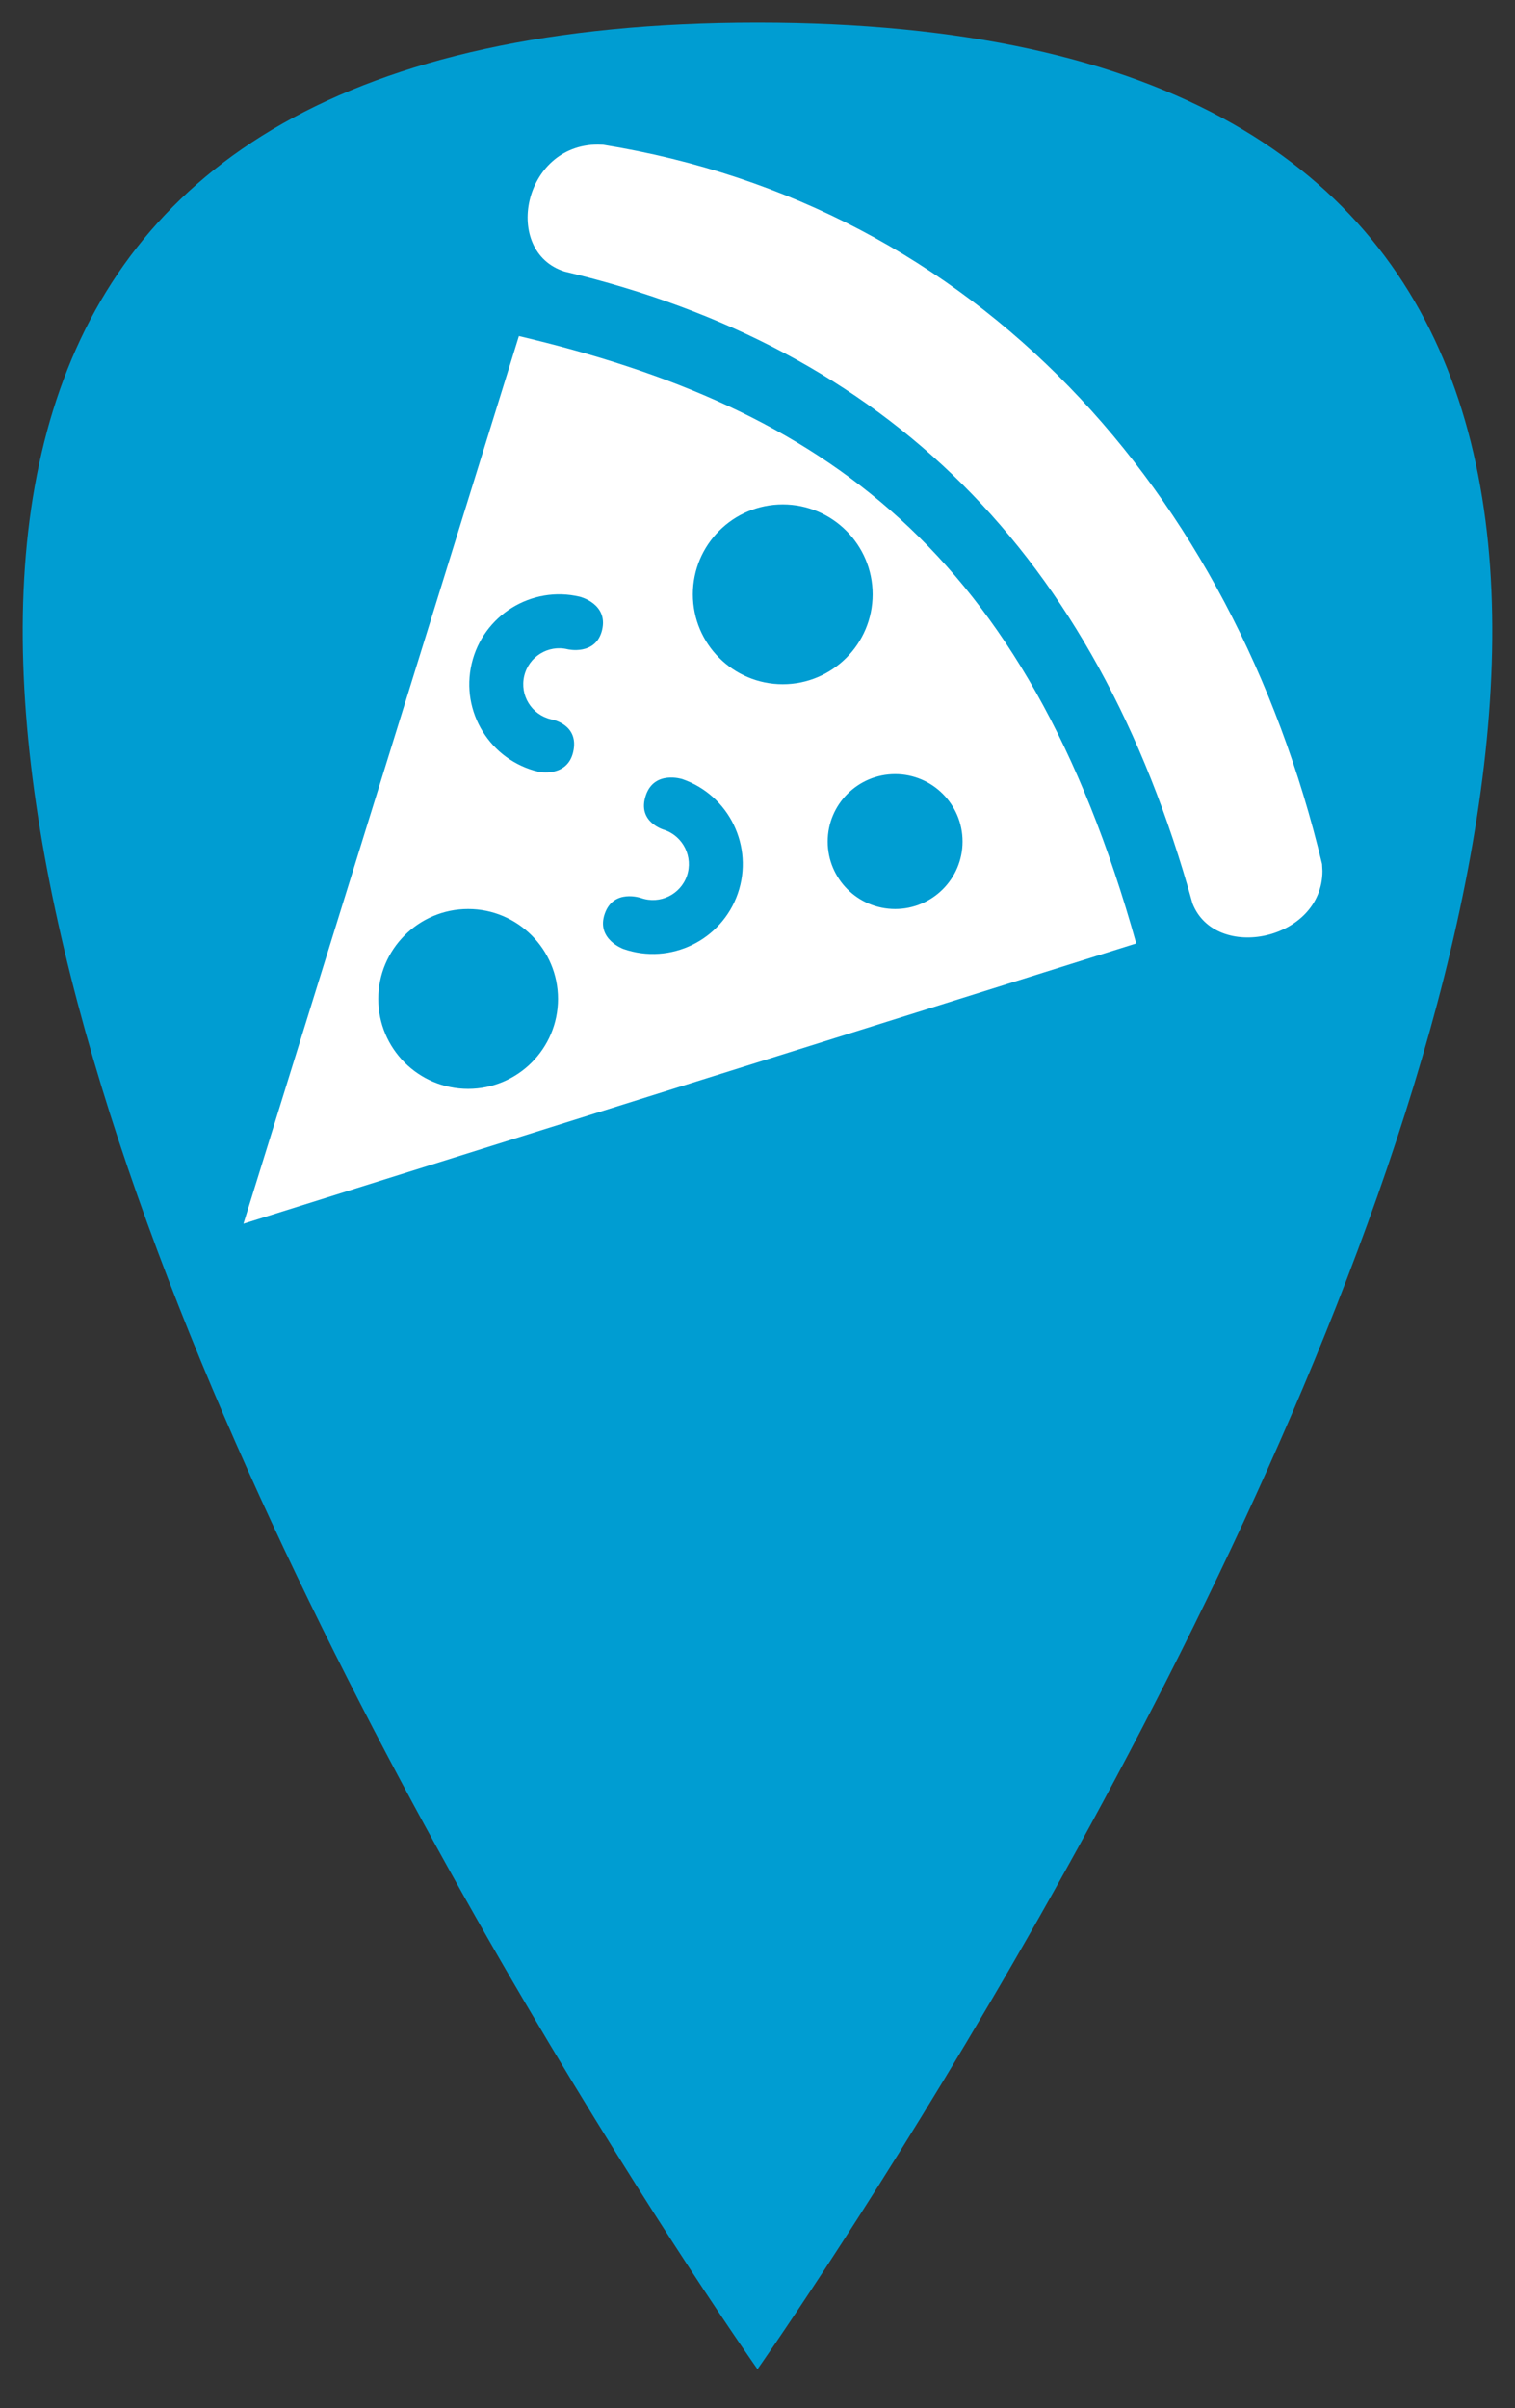 <?xml version="1.0" encoding="UTF-8" standalone="no"?>
<svg
   xmlns:dc="http://purl.org/dc/elements/1.1/"
   xmlns:cc="http://creativecommons.org/ns#"
   xmlns:rdf="http://www.w3.org/1999/02/22-rdf-syntax-ns#"
   xmlns:svg="http://www.w3.org/2000/svg"
   xmlns="http://www.w3.org/2000/svg"
   xmlns:xlink="http://www.w3.org/1999/xlink"
   xmlns:sodipodi="http://sodipodi.sourceforge.net/DTD/sodipodi-0.dtd"
   xmlns:inkscape="http://www.inkscape.org/namespaces/inkscape"
   width="8.93mm"
   height="14.192mm"
   viewBox="0 0 8.93 14.192"
   version="1.1"
   id="svg8"
   inkscape:version="1.0.2 (e86c870879, 2021-01-15)"
   sodipodi:docname="food_primary_master.svg">
  <rect x="0" y="0" width="8.93" height="14.192" fill="#333333" stroke="none"/>
  <defs
     id="defs2">
    <linearGradient
       inkscape:collect="always"
       id="linearGradient861">
      <stop
         style="stop-color:#009dd2;stop-opacity:1"
         offset="0"
         id="stop857" />
      <stop
         style="stop-color:#009dd2;stop-opacity:1"
         offset="1"
         id="stop859" />
    </linearGradient>
    <radialGradient
       inkscape:collect="always"
       xlink:href="#linearGradient861"
       id="radialGradient863"
       cx="20.348"
       cy="20.592"
       fx="20.348"
       fy="20.592"
       r="4.331"
       gradientTransform="matrix(0,-1.624,1.213,-3.0838448e-8,-4.621,52.363)"
       gradientUnits="userSpaceOnUse" />
  </defs>
  <sodipodi:namedview
     id="base"
     pagecolor="#ffffff"
     bordercolor="#666666"
     borderopacity="1.0"
     inkscape:pageopacity="0.0"
     inkscape:pageshadow="2"
     inkscape:zoom="9.0680549"
     inkscape:cx="25.287439"
     inkscape:cy="24.717829"
     inkscape:document-units="mm"
     inkscape:current-layer="layer1"
     inkscape:document-rotation="0"
     showgrid="false"
     inkscape:window-width="1920"
     inkscape:window-height="1001"
     inkscape:window-x="-9"
     inkscape:window-y="-9"
     inkscape:window-maximized="1" />
  <g
     inkscape:label="Layer 1"
     inkscape:groupmode="layer"
     id="layer1"
     transform="translate(-15.883,-15.664)">
    <path
       style="mix-blend-mode:normal;fill:url(#radialGradient863);fill-opacity:1;fill-rule:nonzero;stroke:none;stroke-width:0.265px;stroke-linecap:butt;stroke-linejoin:miter;stroke-opacity:1"
       d="m 20.348,29.627 c 0,0 9.745,-13.83 0,-13.83 -9.745,0 0,13.83 0,13.83 z"
       id="path855" />
    <g
       style="clip-rule:evenodd;fill:#ffffff;fill-opacity:1;fill-rule:evenodd"
       id="g848"
       transform="matrix(0.265,0,0,0.265,17.318,16.516)">
      <path
         d="M 6.127,4.259 C 12.868,5.85 17.416,9.011 19.858,17.767 L 0,24 Z M 4.998,17.001 c 1.103,0 1.999,0.898 1.999,2 0,1.104 -0.896,2 -1.999,2 -1.104,0 -1.999,-0.896 -1.999,-2 0,-1.102 0.895,-2 1.999,-2 m 4.763,-2.889 c 1.043,0.36 1.596,1.5 1.236,2.543 -0.361,1.043 -1.501,1.597 -2.543,1.236 0,0 -0.615,-0.217 -0.418,-0.783 0.195,-0.566 0.81,-0.351 0.81,-0.351 0.417,0.145 0.873,-0.076 1.018,-0.493 0.143,-0.419 -0.078,-0.874 -0.495,-1.02 0,0 -0.629,-0.167 -0.417,-0.777 0.192,-0.554 0.809,-0.355 0.809,-0.355 M 7.139,2.823 C 5.754,2.381 6.209,0 7.886,0 l 0.111,0.004 c 8.306,1.342 14.005,7.672 15.995,15.998 L 24,16.155 c 0,1.544 -2.378,2.031 -2.89,0.723 C 18.956,9.075 14.283,4.52 7.139,2.823 m 7.357,11.178 c 0.827,0 1.499,0.673 1.499,1.5 0,0.829 -0.672,1.5 -1.499,1.5 -0.829,0 -1.501,-0.671 -1.501,-1.5 0,-0.827 0.672,-1.5 1.501,-1.5 M 6.564,13.949 C 5.489,13.695 4.823,12.617 5.077,11.543 5.33,10.469 6.408,9.802 7.481,10.056 c 0,0 0.634,0.153 0.497,0.737 -0.138,0.584 -0.771,0.431 -0.771,0.431 -0.43,-0.102 -0.861,0.165 -0.962,0.595 -0.102,0.429 0.165,0.861 0.594,0.962 0,0 0.642,0.103 0.494,0.732 -0.135,0.571 -0.769,0.436 -0.769,0.436 m 5.432,-5.946 c 1.103,0 1.999,0.896 1.999,1.999 0,1.104 -0.896,2 -1.999,2 -1.104,0 -2,-0.896 -2,-2 0,-1.103 0.896,-1.999 2,-1.999"
         id="path837"
         style="fill:#ffffff;fill-opacity:1" />
    </g>
  </g>
</svg>
